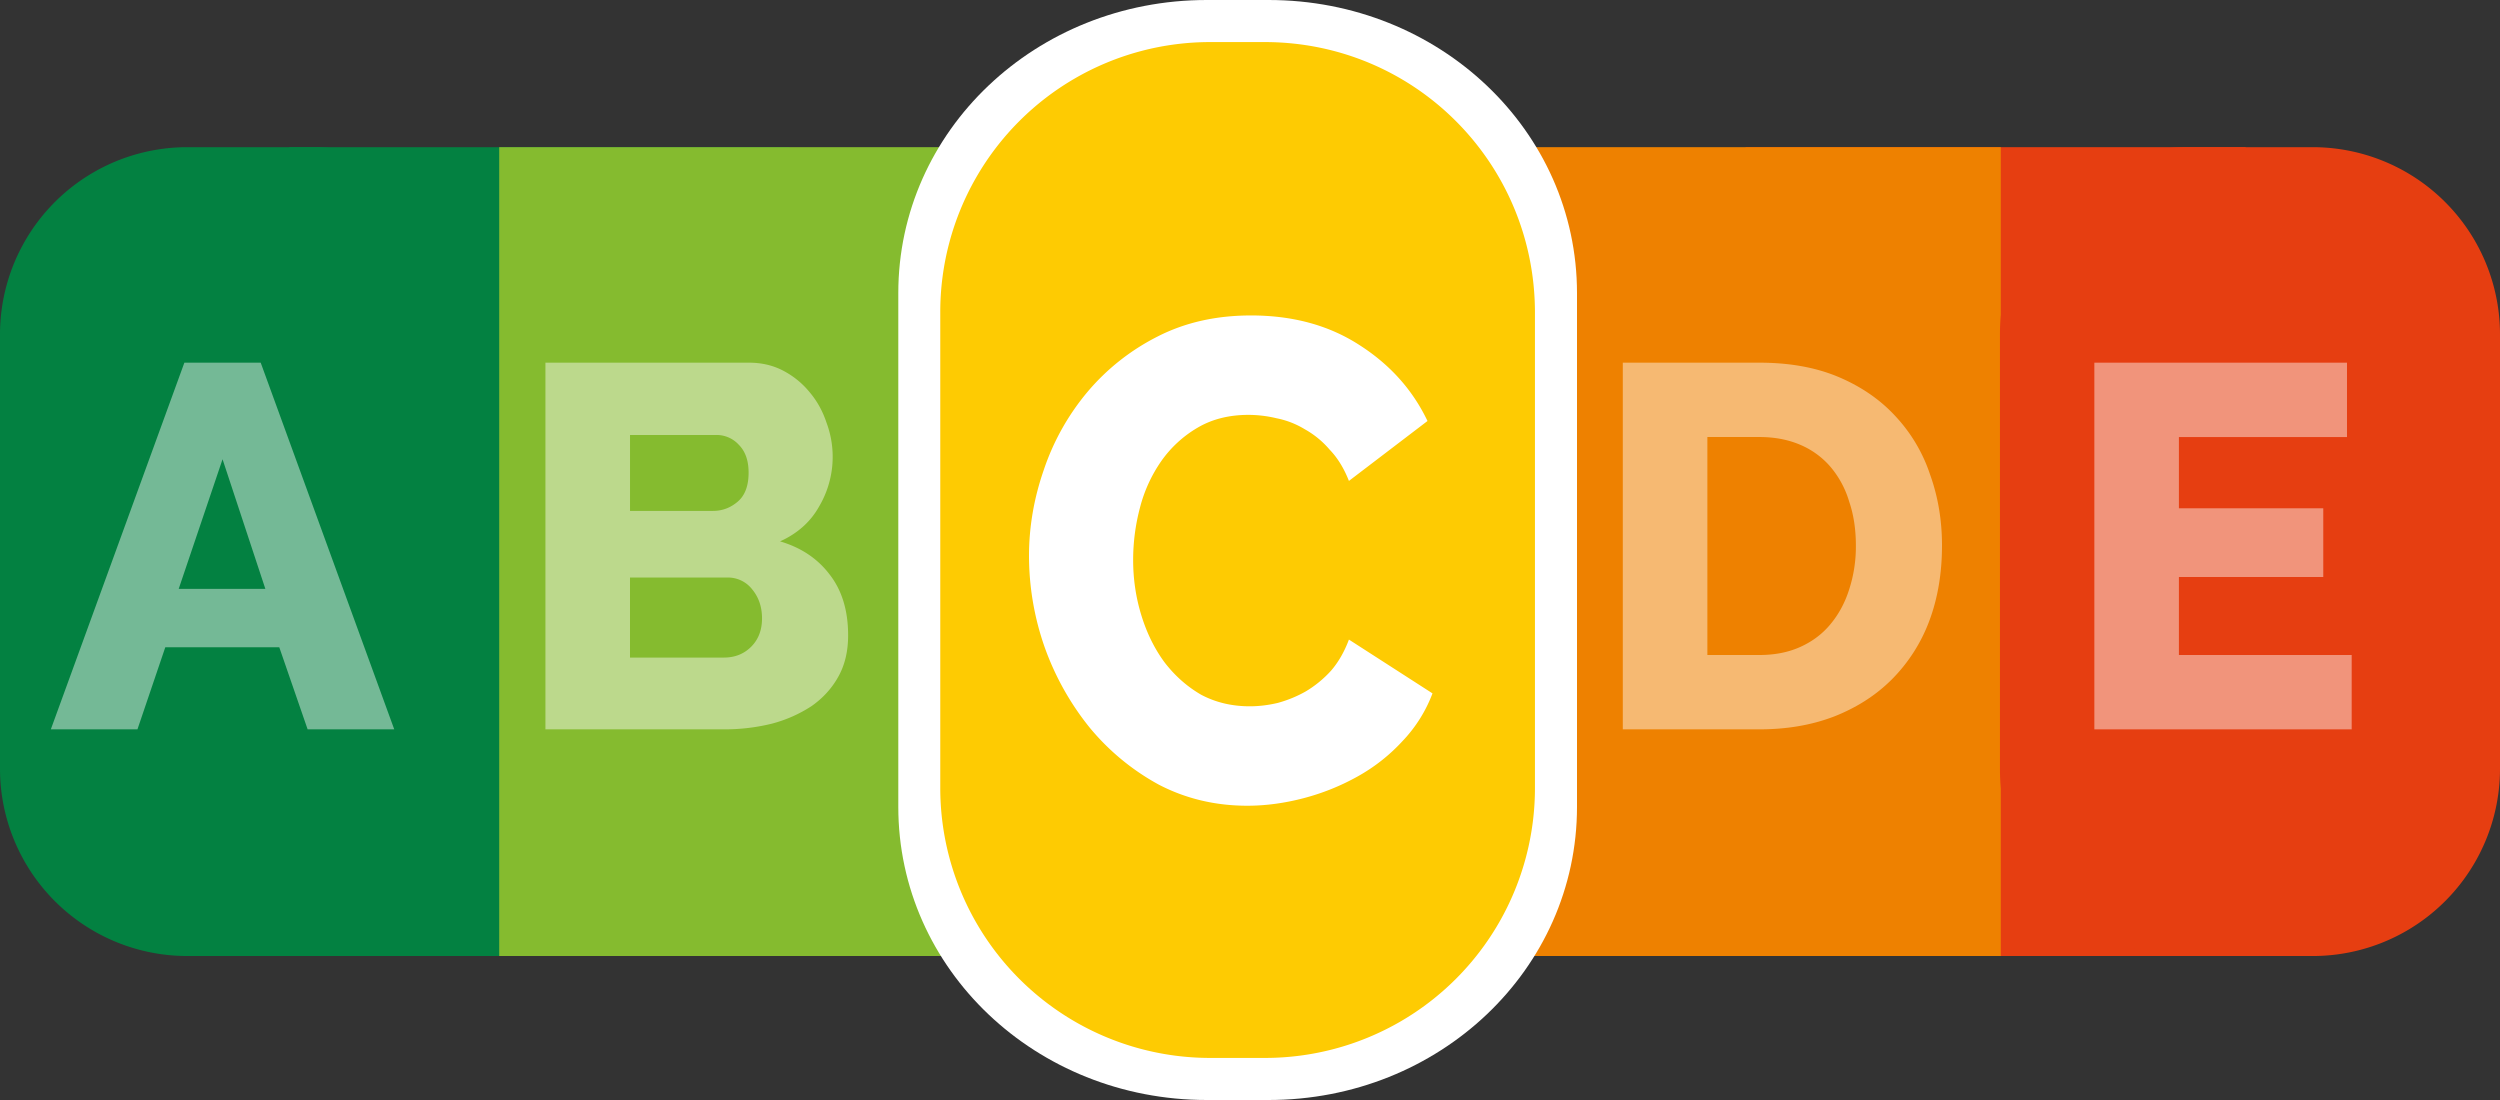 <svg xmlns="http://www.w3.org/2000/svg" width="100" height="44" fill="none" viewBox="0 0 100 44">
  <rect x="0" y="0" width="100" height="44" fill="#333333" stroke="none"/>
  <path fill="#038141" fill-rule="evenodd" d="M11.574 5.887h20.002V38.24H11.574V5.887z" clip-rule="evenodd"/>
  <path fill="#E63E11" fill-rule="evenodd" d="M69.823 5.887h20.002V38.24H69.823V5.887z" clip-rule="evenodd"/>
  <path fill="#038141" fill-rule="evenodd" d="M7.504 5.887h4.994a7.493 7.493 0 017.504 7.515v17.323a7.493 7.493 0 01-7.504 7.516H7.504A7.493 7.493 0 010 30.725V13.402a7.493 7.493 0 017.504-7.515z" clip-rule="evenodd"/>
  <path fill="#EE8100" fill-rule="evenodd" d="M60.03 5.887h20.002V38.24H60.03V5.887z" clip-rule="evenodd"/>
  <path fill="#fff" fill-opacity=".446" d="M64.912 29.174V14.507h5.466c1.21 0 2.27.193 3.177.578.907.386 1.664.91 2.269 1.57a6.339 6.339 0 011.382 2.335c.316.881.474 1.825.474 2.83 0 1.115-.172 2.128-.516 3.037a6.558 6.558 0 01-1.485 2.313c-.632.634-1.402 1.13-2.31 1.488-.894.344-1.89.516-2.99.516h-5.467zm9.323-7.354c0-.647-.089-1.233-.268-1.756a3.828 3.828 0 00-.742-1.384 3.28 3.28 0 00-1.217-.889c-.482-.206-1.025-.31-1.63-.31h-2.083V26.2h2.083c.619 0 1.17-.11 1.65-.33.482-.22.88-.523 1.197-.91.33-.398.577-.86.742-1.383a5.532 5.532 0 00.268-1.756z"/>
  <path fill="#FECB02" fill-rule="evenodd" d="M38.945 5.887h21.12V38.24h-21.12V5.887z" clip-rule="evenodd"/>
  <path fill="#85BB2F" fill-rule="evenodd" d="M39.97 5.887H19.968V38.24H39.97V5.887z" clip-rule="evenodd"/>
  <path fill="#fff" fill-opacity=".446" d="M42.832 22.226c0-.881.165-1.756.495-2.623a7.158 7.158 0 011.444-2.356 7.335 7.335 0 012.31-1.673c.907-.427 1.939-.64 3.094-.64 1.375 0 2.565.296 3.568.888 1.018.592 1.774 1.363 2.27 2.314l-2.6 1.818a2.815 2.815 0 00-.64-.95 2.952 2.952 0 00-.824-.62 3.008 3.008 0 00-.928-.33 4.354 4.354 0 00-.928-.104c-.647 0-1.21.13-1.692.392-.481.262-.88.6-1.196 1.013a4.21 4.21 0 00-.702 1.404 5.7 5.7 0 00-.227 1.591c0 .578.09 1.136.269 1.673.178.538.433 1.013.763 1.426.344.413.75.743 1.217.991a3.63 3.63 0 001.609.352c.302 0 .612-.035.928-.104.33-.082.64-.2.928-.35.303-.166.578-.373.825-.62.248-.262.447-.58.598-.951l2.764 1.632c-.22.537-.55 1.02-.99 1.446a5.861 5.861 0 01-1.485 1.074c-.564.29-1.162.51-1.794.661a7.955 7.955 0 01-1.857.228c-1.059 0-2.035-.214-2.929-.64a7.695 7.695 0 01-2.29-1.736 8.167 8.167 0 01-1.485-2.438 7.769 7.769 0 01-.515-2.768zM33.925 25.414c0 .634-.13 1.185-.392 1.653-.26.468-.618.86-1.072 1.178a5.4 5.4 0 01-1.588.702 7.871 7.871 0 01-1.919.227h-7.137V14.507h8.148c.509 0 .97.11 1.382.33.412.22.763.51 1.052.868.289.344.509.744.66 1.198a3.905 3.905 0 01-.289 3.347c-.344.62-.866 1.088-1.567 1.405.838.247 1.499.688 1.98 1.322.495.633.742 1.446.742 2.437zm-3.444-.681c0-.455-.131-.84-.392-1.157a1.23 1.23 0 00-.99-.475H25.2v3.202h3.754c.44 0 .805-.145 1.093-.434.29-.29.434-.668.434-1.136zm-5.28-7.334v3.037h3.32c.371 0 .701-.124.99-.372.289-.248.433-.634.433-1.157 0-.482-.13-.854-.392-1.116a1.201 1.201 0 00-.907-.392H25.2z"/>
  <path fill="#fff" fill-rule="evenodd" d="M48.27 0h2.472C57.578 0 63.08 5.229 63.08 11.724v20.552C63.08 38.77 57.578 44 50.742 44H48.27c-6.835 0-12.338-5.229-12.338-11.724V11.724C35.931 5.23 41.434 0 48.27 0z" clip-rule="evenodd"/>
  <path fill="#fff" fill-opacity=".446" d="M7.375 14.507h3.053l5.342 14.667h-3.465l-1.134-3.284H6.612l-1.114 3.284H2.033l5.342-14.667zm3.239 9.048L8.902 18.37l-1.754 5.185h3.466z"/>
  <path fill="#E63E11" fill-rule="evenodd" d="M87.502 5.887h4.994A7.493 7.493 0 01100 13.402v17.323a7.493 7.493 0 01-7.504 7.516h-4.994a7.493 7.493 0 01-7.504-7.516V13.402a7.493 7.493 0 017.504-7.515z" clip-rule="evenodd"/>
  <path fill="#fff" fill-opacity=".446" d="M94.067 26.2v2.974H83.774V14.507H93.88v2.975h-6.724v2.85h5.775v2.748h-5.775v3.12h6.91z"/>
  <path fill="#FECB02" fill-rule="evenodd" d="M48.421 1.683h2.167c5.989 0 10.81 4.83 10.81 10.827v18.98a10.795 10.795 0 01-10.81 10.827h-2.167a10.795 10.795 0 01-10.81-10.827V12.51A10.795 10.795 0 0148.42 1.683z" clip-rule="evenodd"/>
  <path fill="#fff" d="M41.16 22.233c0-1.162.2-2.315.599-3.46a9.622 9.622 0 011.746-3.104 8.947 8.947 0 012.794-2.206c1.098-.563 2.345-.845 3.742-.845 1.663 0 3.102.39 4.316 1.171 1.23.781 2.145 1.798 2.743 3.051l-3.143 2.397c-.2-.509-.457-.926-.773-1.253a3.613 3.613 0 00-.998-.817 3.443 3.443 0 00-1.122-.436 4.851 4.851 0 00-1.123-.136c-.782 0-1.463.172-2.045.517a4.632 4.632 0 00-1.447 1.335 5.762 5.762 0 00-.848 1.852 8.151 8.151 0 00-.275 2.097c0 .763.108 1.498.325 2.206.216.708.523 1.335.922 1.88.416.544.907.98 1.472 1.307.582.309 1.23.463 1.946.463.366 0 .74-.045 1.123-.136.399-.11.773-.264 1.122-.463a4.41 4.41 0 00.998-.817c.3-.345.54-.763.723-1.253l3.343 2.152a5.642 5.642 0 01-1.197 1.906 7.15 7.15 0 01-1.796 1.416 9.18 9.18 0 01-2.17.872c-.766.2-1.514.3-2.246.3-1.28 0-2.461-.282-3.542-.845a9.433 9.433 0 01-2.769-2.288 10.98 10.98 0 01-1.796-3.214 11.063 11.063 0 01-.624-3.65z"/>
</svg>